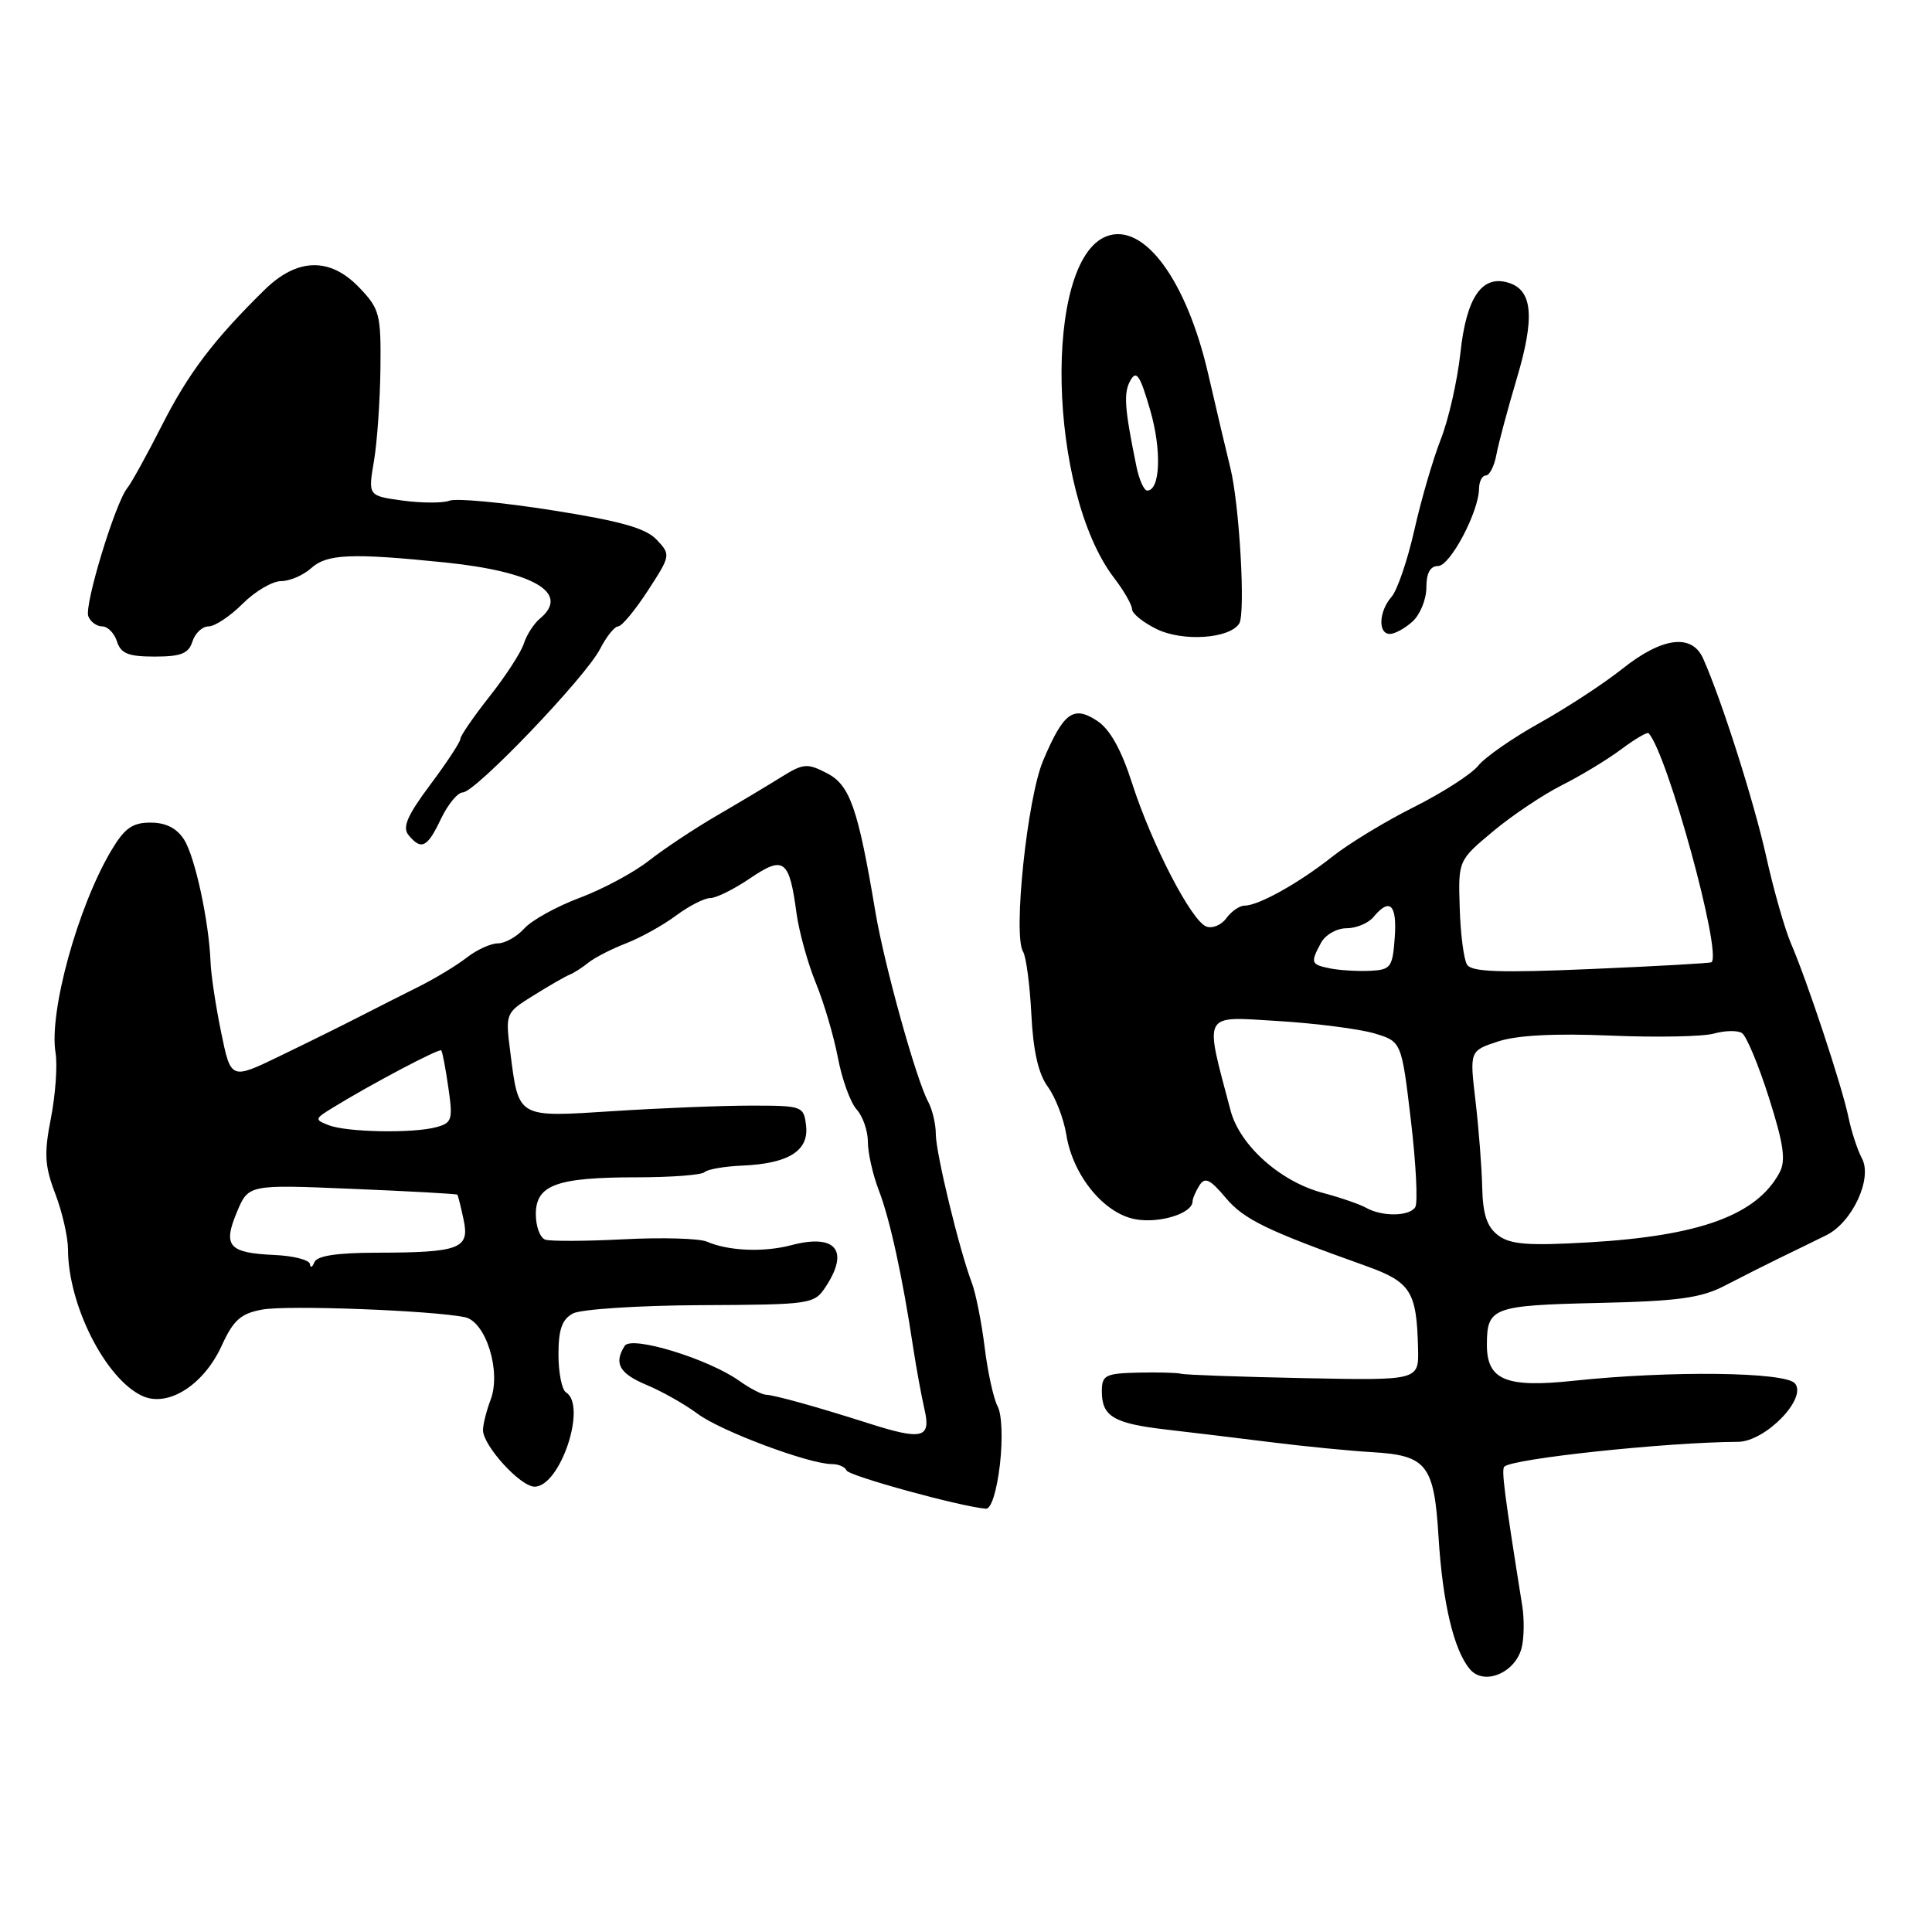 <?xml version="1.0" encoding="UTF-8" standalone="no"?>
<!DOCTYPE svg PUBLIC "-//W3C//DTD SVG 1.1//EN" "http://www.w3.org/Graphics/SVG/1.1/DTD/svg11.dtd" >
<svg xmlns="http://www.w3.org/2000/svg" xmlns:xlink="http://www.w3.org/1999/xlink" version="1.1" viewBox="0 0 256 256">
 <g >
 <path fill="currentColor"
d=" M 201.63 218.33 C 201.95 217.04 201.99 214.53 201.70 212.75 C 199.32 197.83 198.93 194.74 199.33 194.34 C 200.40 193.27 220.84 191.10 230.29 191.05 C 233.90 191.03 239.50 185.30 237.84 183.31 C 236.57 181.78 221.30 181.60 208.50 182.96 C 199.49 183.92 196.99 182.86 197.02 178.10 C 197.04 173.26 197.81 172.97 211.68 172.65 C 222.43 172.41 225.39 172.00 228.60 170.33 C 230.75 169.21 234.07 167.54 236.00 166.60 C 237.93 165.67 240.62 164.35 242.00 163.67 C 245.45 161.96 248.14 156.15 246.72 153.50 C 246.13 152.40 245.32 149.93 244.92 148.00 C 244.07 143.91 239.48 130.04 237.32 125.03 C 236.50 123.12 235.02 117.95 234.04 113.53 C 232.40 106.17 228.12 92.73 225.67 87.25 C 224.18 83.92 220.26 84.42 215.00 88.60 C 212.53 90.57 207.57 93.81 204.00 95.80 C 200.43 97.79 196.76 100.34 195.87 101.46 C 194.97 102.58 191.14 105.04 187.37 106.93 C 183.59 108.82 178.70 111.79 176.50 113.54 C 172.10 117.02 166.76 120.00 164.91 120.00 C 164.26 120.00 163.17 120.75 162.50 121.66 C 161.84 122.58 160.64 123.07 159.84 122.77 C 157.86 122.01 152.63 111.91 150.02 103.82 C 148.57 99.30 147.07 96.62 145.37 95.51 C 142.22 93.44 140.92 94.40 138.22 100.78 C 136.11 105.76 134.21 123.91 135.56 126.10 C 135.97 126.76 136.46 130.50 136.66 134.40 C 136.90 139.26 137.59 142.29 138.84 144.00 C 139.85 145.38 140.95 148.23 141.29 150.34 C 142.15 155.74 146.25 160.77 150.41 161.55 C 153.60 162.15 157.98 160.80 158.02 159.21 C 158.02 158.82 158.44 157.86 158.93 157.07 C 159.66 155.93 160.34 156.25 162.40 158.70 C 164.82 161.58 167.79 163.03 180.98 167.74 C 186.95 169.88 187.72 171.10 187.90 178.71 C 188.00 182.92 188.00 182.92 172.75 182.61 C 164.36 182.44 157.05 182.18 156.50 182.03 C 155.95 181.88 153.36 181.82 150.75 181.88 C 146.45 181.99 146.00 182.22 146.00 184.38 C 146.00 187.68 147.58 188.62 154.50 189.42 C 157.80 189.80 164.10 190.56 168.50 191.11 C 172.90 191.66 178.90 192.25 181.83 192.42 C 189.05 192.84 190.03 194.09 190.61 203.60 C 191.15 212.38 192.63 218.64 194.77 221.18 C 196.64 223.40 200.79 221.67 201.63 218.33 Z  M 132.49 194.10 C 132.88 190.70 132.76 187.41 132.19 186.35 C 131.65 185.33 130.87 181.80 130.47 178.50 C 130.06 175.20 129.30 171.38 128.78 170.00 C 127.12 165.65 124.00 152.78 124.00 150.27 C 124.00 148.95 123.54 147.00 122.97 145.95 C 121.37 142.95 117.19 127.91 116.00 120.86 C 113.69 107.09 112.63 104.04 109.59 102.46 C 106.98 101.11 106.45 101.15 103.61 102.91 C 101.90 103.98 98.03 106.30 95.00 108.06 C 91.97 109.82 87.89 112.54 85.92 114.09 C 83.95 115.63 79.85 117.83 76.80 118.97 C 73.76 120.11 70.47 121.93 69.48 123.02 C 68.50 124.11 66.92 125.00 65.98 125.00 C 65.04 125.00 63.20 125.84 61.88 126.86 C 60.57 127.89 57.70 129.63 55.50 130.73 C 53.30 131.83 49.70 133.65 47.50 134.78 C 45.30 135.91 40.59 138.24 37.04 139.95 C 30.59 143.07 30.59 143.07 29.30 136.78 C 28.59 133.33 27.96 129.15 27.90 127.50 C 27.69 122.09 25.85 113.55 24.39 111.25 C 23.42 109.73 21.97 109.00 19.94 109.00 C 17.53 109.00 16.50 109.74 14.72 112.74 C 10.29 120.22 6.47 134.10 7.36 139.50 C 7.63 141.15 7.35 145.04 6.75 148.14 C 5.82 152.87 5.92 154.49 7.32 158.17 C 8.25 160.59 9.00 163.90 9.01 165.53 C 9.02 172.93 13.99 182.73 18.86 184.97 C 22.25 186.53 27.00 183.53 29.38 178.30 C 30.92 174.93 31.90 174.05 34.72 173.53 C 37.99 172.91 57.11 173.63 61.59 174.53 C 64.37 175.10 66.44 181.71 65.01 185.47 C 64.46 186.93 64.00 188.74 64.00 189.49 C 64.00 191.56 68.96 197.00 70.84 196.99 C 74.24 196.98 77.82 186.24 75.00 184.50 C 74.45 184.16 74.00 181.90 74.00 179.48 C 74.00 176.15 74.47 174.82 75.92 174.04 C 76.98 173.48 84.60 172.98 92.85 172.94 C 107.55 172.87 107.89 172.82 109.43 170.47 C 112.58 165.66 110.72 163.44 104.82 165.00 C 101.17 165.96 96.51 165.76 93.68 164.53 C 92.68 164.09 87.73 163.95 82.68 164.21 C 77.63 164.47 72.94 164.49 72.25 164.26 C 71.56 164.02 71.00 162.51 71.00 160.89 C 71.00 157.00 73.75 156.00 84.40 156.00 C 88.95 156.00 92.97 155.69 93.35 155.32 C 93.73 154.94 95.97 154.55 98.33 154.45 C 104.46 154.19 107.19 152.50 106.81 149.18 C 106.51 146.56 106.35 146.50 99.50 146.50 C 95.65 146.50 87.45 146.83 81.27 147.23 C 68.44 148.05 68.74 148.23 67.61 139.36 C 66.96 134.24 66.98 134.21 70.73 131.88 C 72.80 130.59 74.95 129.35 75.50 129.14 C 76.05 128.92 77.17 128.20 78.00 127.53 C 78.83 126.87 81.08 125.72 83.00 124.98 C 84.92 124.23 87.89 122.58 89.59 121.31 C 91.30 120.04 93.33 119.00 94.11 119.00 C 94.90 119.00 97.27 117.82 99.39 116.38 C 103.87 113.34 104.59 113.88 105.54 121.00 C 105.88 123.47 107.03 127.63 108.10 130.24 C 109.17 132.85 110.49 137.32 111.03 140.17 C 111.57 143.03 112.69 146.10 113.51 147.01 C 114.33 147.92 115.00 149.85 115.00 151.31 C 115.00 152.77 115.65 155.66 116.45 157.73 C 117.91 161.52 119.59 169.19 120.99 178.50 C 121.41 181.25 122.09 184.96 122.50 186.75 C 123.39 190.59 122.22 190.88 115.00 188.57 C 108.20 186.40 102.62 184.85 101.50 184.81 C 100.95 184.79 99.36 183.97 97.96 182.97 C 93.86 180.05 83.66 176.93 82.78 178.33 C 81.30 180.65 82.06 182.00 85.70 183.52 C 87.73 184.37 90.77 186.09 92.45 187.34 C 95.49 189.62 107.20 194.00 110.24 194.00 C 111.12 194.00 111.98 194.38 112.17 194.84 C 112.45 195.57 127.39 199.67 130.65 199.91 C 131.33 199.96 132.08 197.58 132.49 194.10 Z  M 58.43 108.50 C 59.35 106.58 60.65 105.00 61.32 105.00 C 62.98 105.00 77.55 89.78 79.50 86.01 C 80.35 84.35 81.44 83.00 81.91 83.00 C 82.38 83.00 84.15 80.87 85.84 78.27 C 88.87 73.61 88.89 73.51 87.02 71.52 C 85.57 69.98 82.23 69.04 73.14 67.61 C 66.56 66.57 60.45 66.00 59.56 66.34 C 58.68 66.68 55.89 66.67 53.36 66.33 C 48.77 65.70 48.77 65.70 49.55 61.10 C 49.98 58.57 50.36 53.04 50.41 48.81 C 50.49 41.64 50.31 40.93 47.60 38.10 C 43.72 34.05 39.38 34.16 35.05 38.41 C 28.31 45.03 24.97 49.44 21.47 56.33 C 19.47 60.27 17.40 64.02 16.88 64.65 C 15.30 66.55 11.14 80.20 11.70 81.65 C 11.98 82.39 12.81 83.00 13.54 83.00 C 14.27 83.00 15.15 83.90 15.50 85.00 C 16.01 86.60 17.01 87.00 20.50 87.00 C 23.99 87.00 24.99 86.60 25.50 85.00 C 25.85 83.90 26.81 83.00 27.64 83.00 C 28.47 83.00 30.50 81.65 32.15 80.00 C 33.80 78.35 36.10 77.00 37.25 77.00 C 38.40 77.00 40.20 76.22 41.25 75.27 C 43.32 73.40 46.59 73.26 58.99 74.53 C 70.79 75.75 75.60 78.60 71.54 81.97 C 70.74 82.63 69.78 84.13 69.41 85.28 C 69.04 86.44 67.00 89.59 64.87 92.28 C 62.74 94.98 61.00 97.51 61.00 97.91 C 61.00 98.31 59.21 101.04 57.01 103.98 C 53.95 108.08 53.28 109.64 54.14 110.66 C 55.83 112.71 56.63 112.31 58.43 108.50 Z  M 164.20 82.63 C 165.06 81.30 164.23 66.84 163.03 62.00 C 162.55 60.08 161.23 54.49 160.10 49.58 C 157.22 37.09 151.56 29.42 146.62 31.31 C 138.19 34.55 138.86 65.09 147.61 76.56 C 148.93 78.28 150.00 80.15 150.00 80.72 C 150.00 81.29 151.46 82.47 153.25 83.35 C 156.70 85.05 162.90 84.64 164.20 82.63 Z  M 187.17 82.35 C 188.18 81.43 189.00 79.41 189.00 77.85 C 189.00 75.94 189.51 75.00 190.55 75.00 C 192.15 75.00 195.94 67.84 195.98 64.75 C 195.99 63.79 196.40 63.00 196.89 63.00 C 197.37 63.00 198.00 61.76 198.28 60.25 C 198.56 58.74 199.78 54.20 200.98 50.16 C 203.39 42.09 203.09 38.48 199.93 37.48 C 196.38 36.35 194.30 39.37 193.51 46.78 C 193.11 50.45 191.94 55.61 190.90 58.24 C 189.87 60.88 188.29 66.29 187.40 70.27 C 186.50 74.24 185.15 78.21 184.39 79.08 C 182.70 81.00 182.56 84.00 184.17 84.00 C 184.82 84.00 186.17 83.26 187.17 82.35 Z  M 198.50 163.68 C 197.03 162.56 196.48 160.91 196.40 157.33 C 196.34 154.67 195.94 149.52 195.51 145.87 C 194.73 139.24 194.73 139.24 198.50 138.00 C 201.01 137.17 206.01 136.91 213.39 137.22 C 219.50 137.48 225.68 137.36 227.12 136.95 C 228.55 136.55 230.22 136.51 230.81 136.88 C 231.40 137.24 233.01 141.10 234.39 145.44 C 236.35 151.62 236.66 153.77 235.80 155.37 C 232.78 161.01 225.22 163.77 210.50 164.62 C 202.45 165.09 200.11 164.90 198.50 163.68 Z  M 181.00 160.03 C 180.18 159.57 177.58 158.67 175.23 158.05 C 169.63 156.55 164.28 151.77 163.06 147.16 C 159.57 133.97 159.19 134.68 169.33 135.29 C 174.37 135.60 180.12 136.34 182.11 136.93 C 185.71 138.01 185.71 138.01 186.95 148.45 C 187.63 154.19 187.89 159.37 187.53 159.95 C 186.76 161.19 183.13 161.24 181.00 160.03 Z  M 176.25 128.32 C 173.69 127.80 173.61 127.59 175.04 124.93 C 175.61 123.87 177.12 123.00 178.41 123.00 C 179.70 123.00 181.32 122.33 182.00 121.50 C 184.16 118.90 185.13 119.85 184.81 124.25 C 184.52 128.20 184.29 128.51 181.50 128.64 C 179.85 128.71 177.49 128.57 176.25 128.32 Z  M 194.39 127.82 C 193.96 127.13 193.52 123.74 193.42 120.29 C 193.22 114.01 193.22 114.01 197.86 110.14 C 200.41 108.01 204.53 105.26 207.00 104.02 C 209.47 102.78 212.99 100.65 214.82 99.28 C 216.64 97.92 218.28 96.96 218.45 97.15 C 220.95 99.89 228.21 126.34 226.78 127.50 C 226.63 127.63 219.45 128.03 210.83 128.40 C 198.76 128.92 194.99 128.79 194.39 127.82 Z  M 41.07 167.50 C 41.02 166.95 38.89 166.40 36.33 166.29 C 30.29 166.01 29.51 165.11 31.39 160.61 C 32.92 156.95 32.92 156.95 46.68 157.53 C 54.24 157.84 60.51 158.19 60.60 158.30 C 60.69 158.41 61.07 159.90 61.43 161.62 C 62.26 165.47 60.93 165.97 49.83 165.99 C 44.65 166.00 42.00 166.40 41.66 167.25 C 41.38 167.94 41.12 168.05 41.07 167.50 Z  M 43.54 149.09 C 41.67 148.36 41.69 148.25 44.04 146.81 C 49.10 143.69 58.21 138.88 58.47 139.18 C 58.62 139.36 59.05 141.58 59.41 144.12 C 60.03 148.37 59.90 148.80 57.79 149.36 C 54.67 150.20 45.94 150.03 43.54 149.09 Z  M 150.57 61.75 C 148.99 54.01 148.86 52.08 149.78 50.42 C 150.58 48.99 151.06 49.71 152.40 54.32 C 153.95 59.63 153.75 65.00 152.01 65.00 C 151.58 65.00 150.93 63.54 150.57 61.75 Z "/>
</g>
</svg>